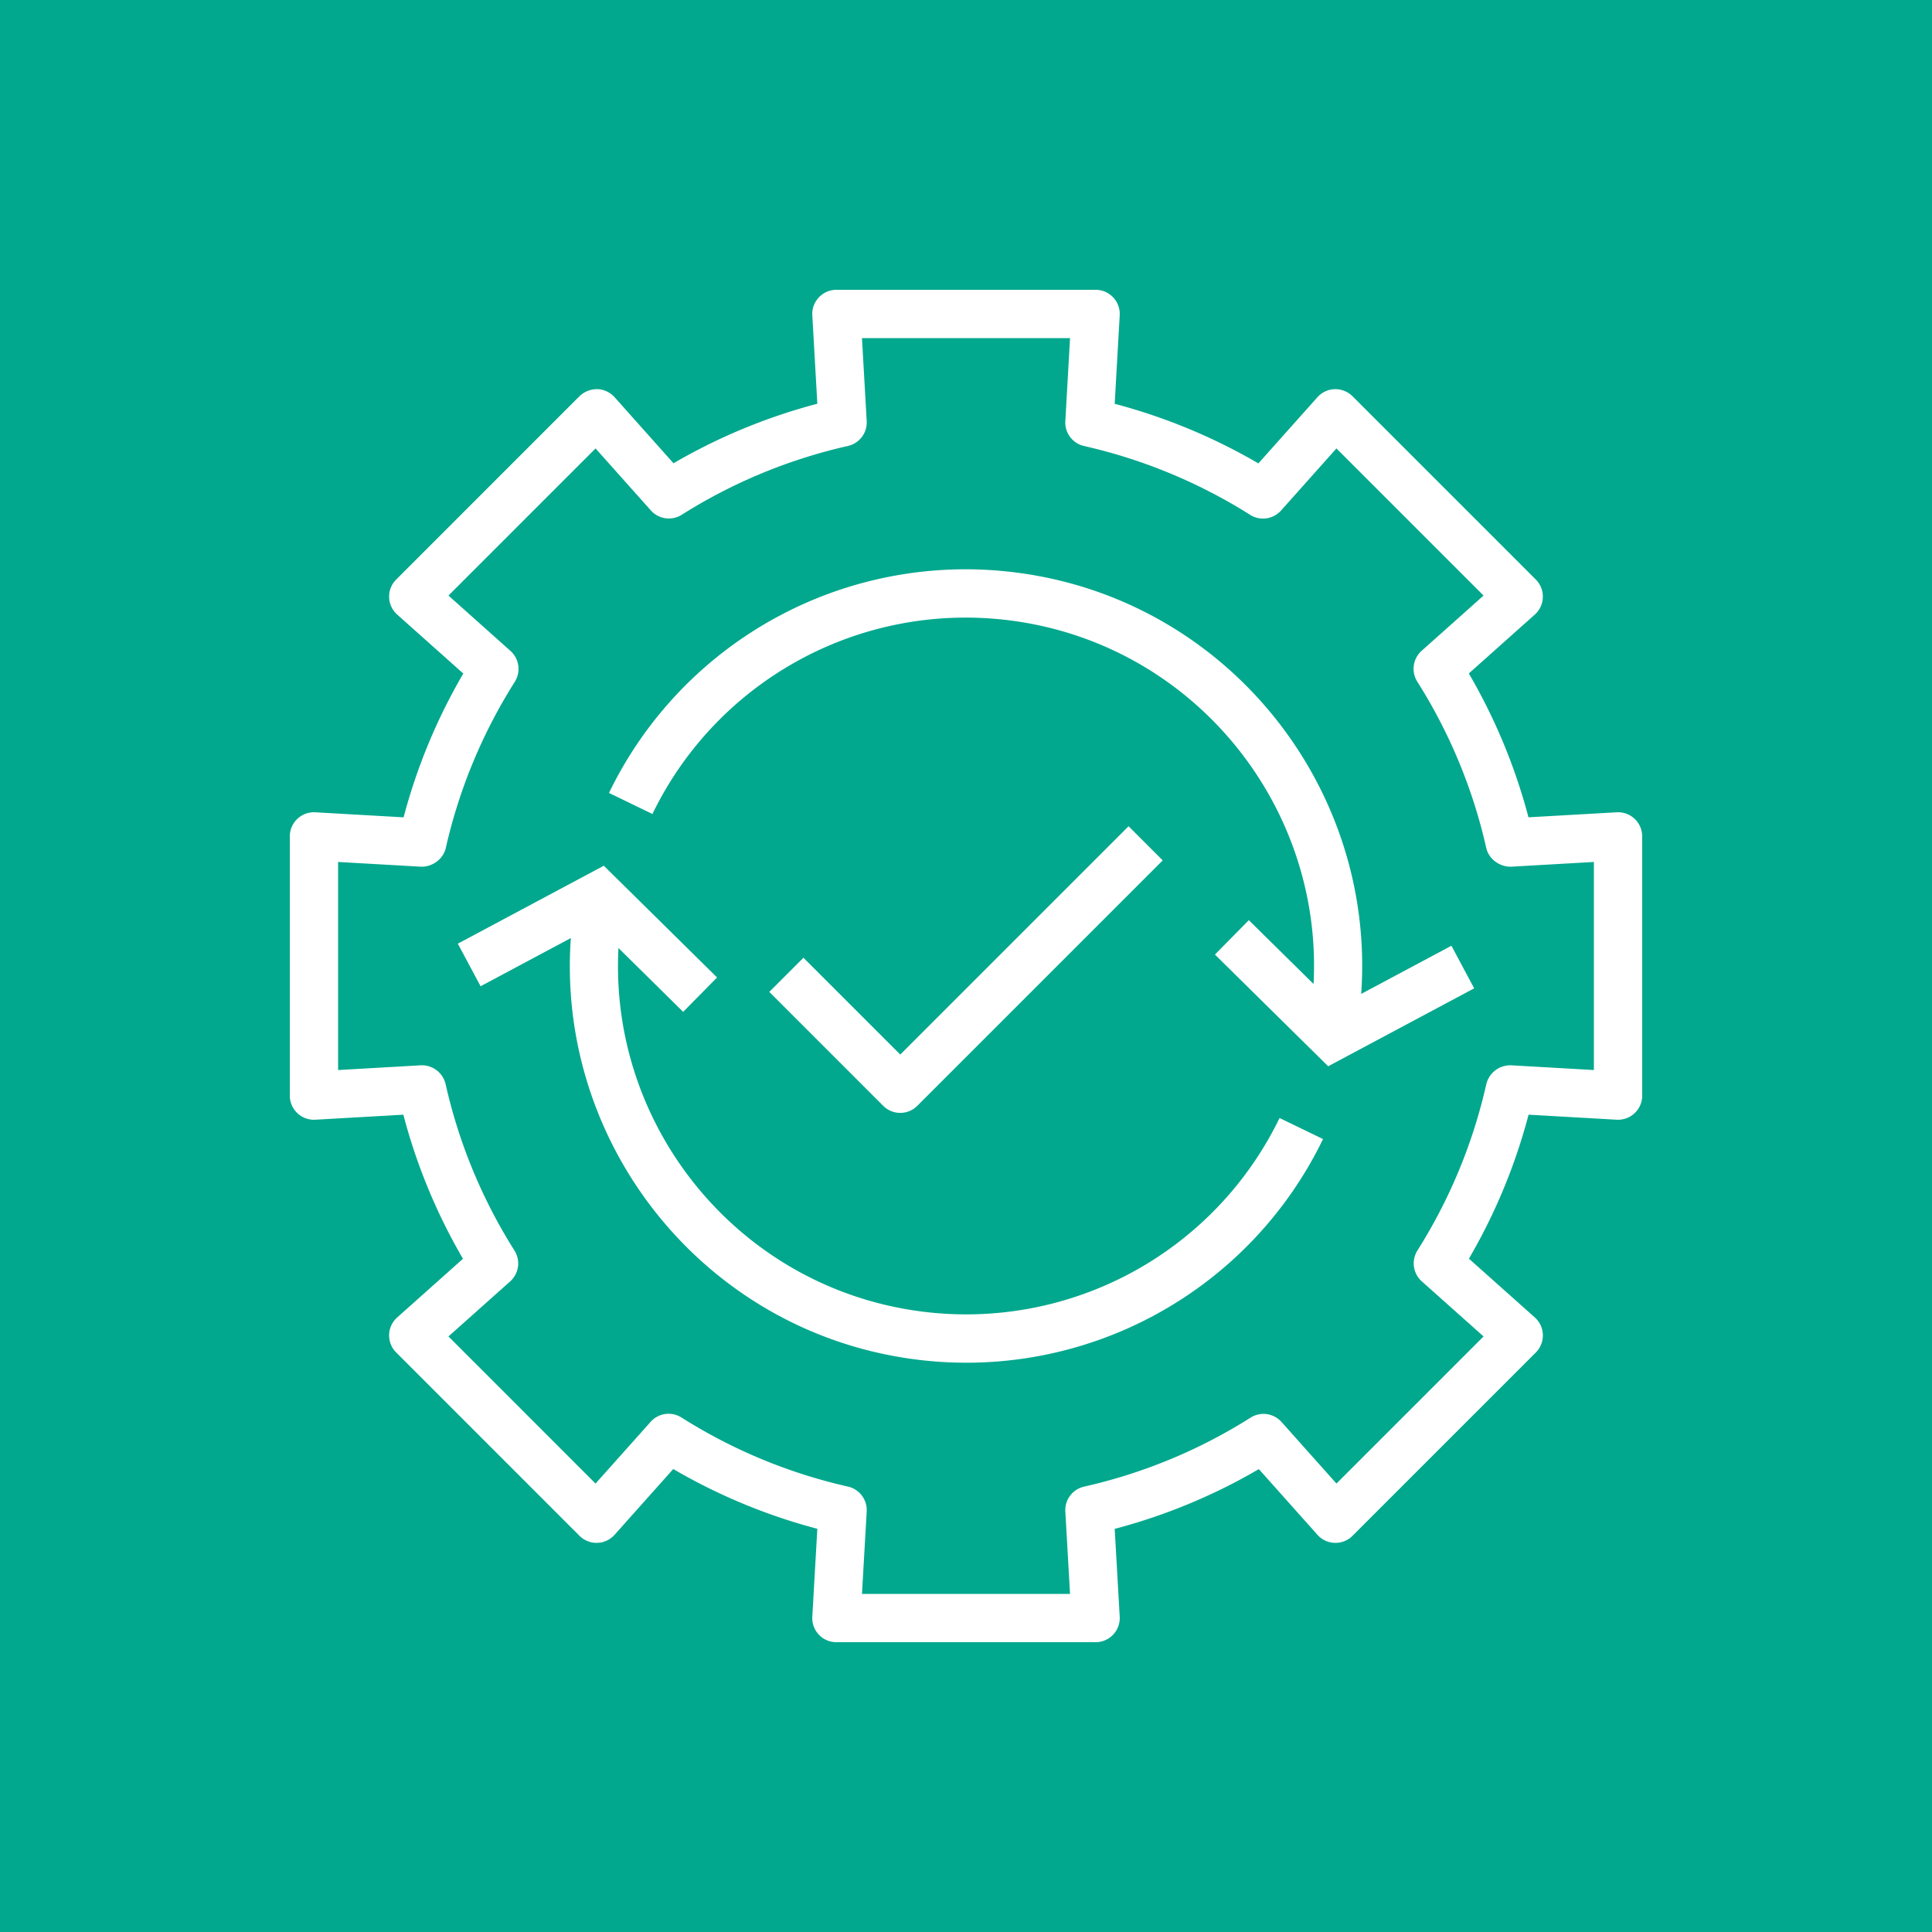 <svg xmlns="http://www.w3.org/2000/svg" viewBox="0 0 80 80"><g fill="none" fill-rule="evenodd"><path fill="#01A88D" d="M0 0h80v80H0z"/><path fill="#FFF" d="M35.888 62.588a.999.999 0 0 0-.777-1.032 21.937 21.937 0 0 1-6.891-2.859.996.996 0 0 0-1.28.18l-2.28 2.554-6.09-6.092 2.553-2.277a1 1 0 0 0 .18-1.28 21.885 21.885 0 0 1-2.851-6.89 1.011 1.011 0 0 0-1.032-.78l-3.42.196v-8.616l3.428.196c.461.015.923-.3 1.032-.778a21.935 21.935 0 0 1 2.857-6.878c.26-.414.184-.955-.18-1.28l-2.567-2.291 6.091-6.092 2.289 2.566a1 1 0 0 0 1.28.18 21.918 21.918 0 0 1 6.88-2.848 1 1 0 0 0 .778-1.032L35.693 14h8.615l-.195 3.438c-.029.487.3.923.777 1.031a21.964 21.964 0 0 1 6.876 2.85 1 1 0 0 0 1.279-.179l2.294-2.571 6.092 6.092-2.564 2.287a1 1 0 0 0-.179 1.28 21.876 21.876 0 0 1 2.854 6.882c.108.478.577.793 1.033.778L66 35.692v8.616l-3.423-.196a1.023 1.023 0 0 0-1.032.779 21.931 21.931 0 0 1-2.851 6.887 1 1 0 0 0 .179 1.28l2.558 2.281-6.091 6.092-2.275-2.55a1.001 1.001 0 0 0-1.281-.18 21.876 21.876 0 0 1-6.894 2.857.999.999 0 0 0-.777 1.033L44.308 66h-8.615l.195-3.412Zm10.205 5.099c.19-.201.287-.47.272-.744l-.208-3.636a23.861 23.861 0 0 0 5.969-2.474l2.426 2.719a.993.993 0 0 0 .718.334.99.99 0 0 0 .735-.292l7.589-7.589a1 1 0 0 0-.041-1.453l-2.728-2.433a23.858 23.858 0 0 0 2.47-5.962l3.649.208A1 1 0 0 0 68 45.366V34.634a1 1 0 0 0-1.056-.999l-3.653.208a23.905 23.905 0 0 0-2.47-5.957l2.732-2.437a1.002 1.002 0 0 0 .041-1.453l-7.589-7.589a1.023 1.023 0 0 0-.735-.293 1.002 1.002 0 0 0-.718.334l-2.445 2.74a23.934 23.934 0 0 0-5.95-2.467l.208-3.664a.995.995 0 0 0-.272-.743.993.993 0 0 0-.726-.314H34.634a.993.993 0 0 0-.726.314.992.992 0 0 0-.272.743l.208 3.661a23.878 23.878 0 0 0-5.955 2.465l-2.44-2.735a1.002 1.002 0 0 0-.718-.334 1.042 1.042 0 0 0-.736.293l-7.588 7.589a.996.996 0 0 0 .041 1.453l2.736 2.441a23.893 23.893 0 0 0-2.472 5.954l-3.655-.209a1.001 1.001 0 0 0-1.057.999v10.732a1.001 1.001 0 0 0 1.057.999l3.645-.208a23.836 23.836 0 0 0 2.469 5.966l-2.723 2.429a.996.996 0 0 0-.041 1.453l7.588 7.589c.195.195.474.303.736.292a.995.995 0 0 0 .718-.334l2.429-2.723a23.9 23.9 0 0 0 5.966 2.475l-.208 3.639A.997.997 0 0 0 34.634 68h10.733a.996.996 0 0 0 .726-.313Zm-8.108-21.899 10.161-10.161-1.414-1.414-9.454 9.454-4.009-4.009-1.414 1.414 4.716 4.716a.997.997 0 0 0 1.414 0Zm22.116-6.627-3.737 1.995c.611-8.611-5.602-16.332-14.269-17.446a16.401 16.401 0 0 0-16.878 9.124l1.799.872a14.41 14.41 0 0 1 14.823-8.013c7.522.967 12.943 7.599 12.553 15.052l-2.68-2.643-1.404 1.424 4.689 4.626 6.045-3.227-.941-1.764Zm-5.317 8.005a16.405 16.405 0 0 1-16.878 9.125c-8.667-1.115-14.88-8.836-14.269-17.447L19.9 40.839l-.942-1.764 6.045-3.227 4.69 4.627-1.405 1.424-2.679-2.644c-.39 7.454 5.031 14.085 12.552 15.052a14.42 14.42 0 0 0 14.823-8.013l1.8.872Z"/></g></svg>